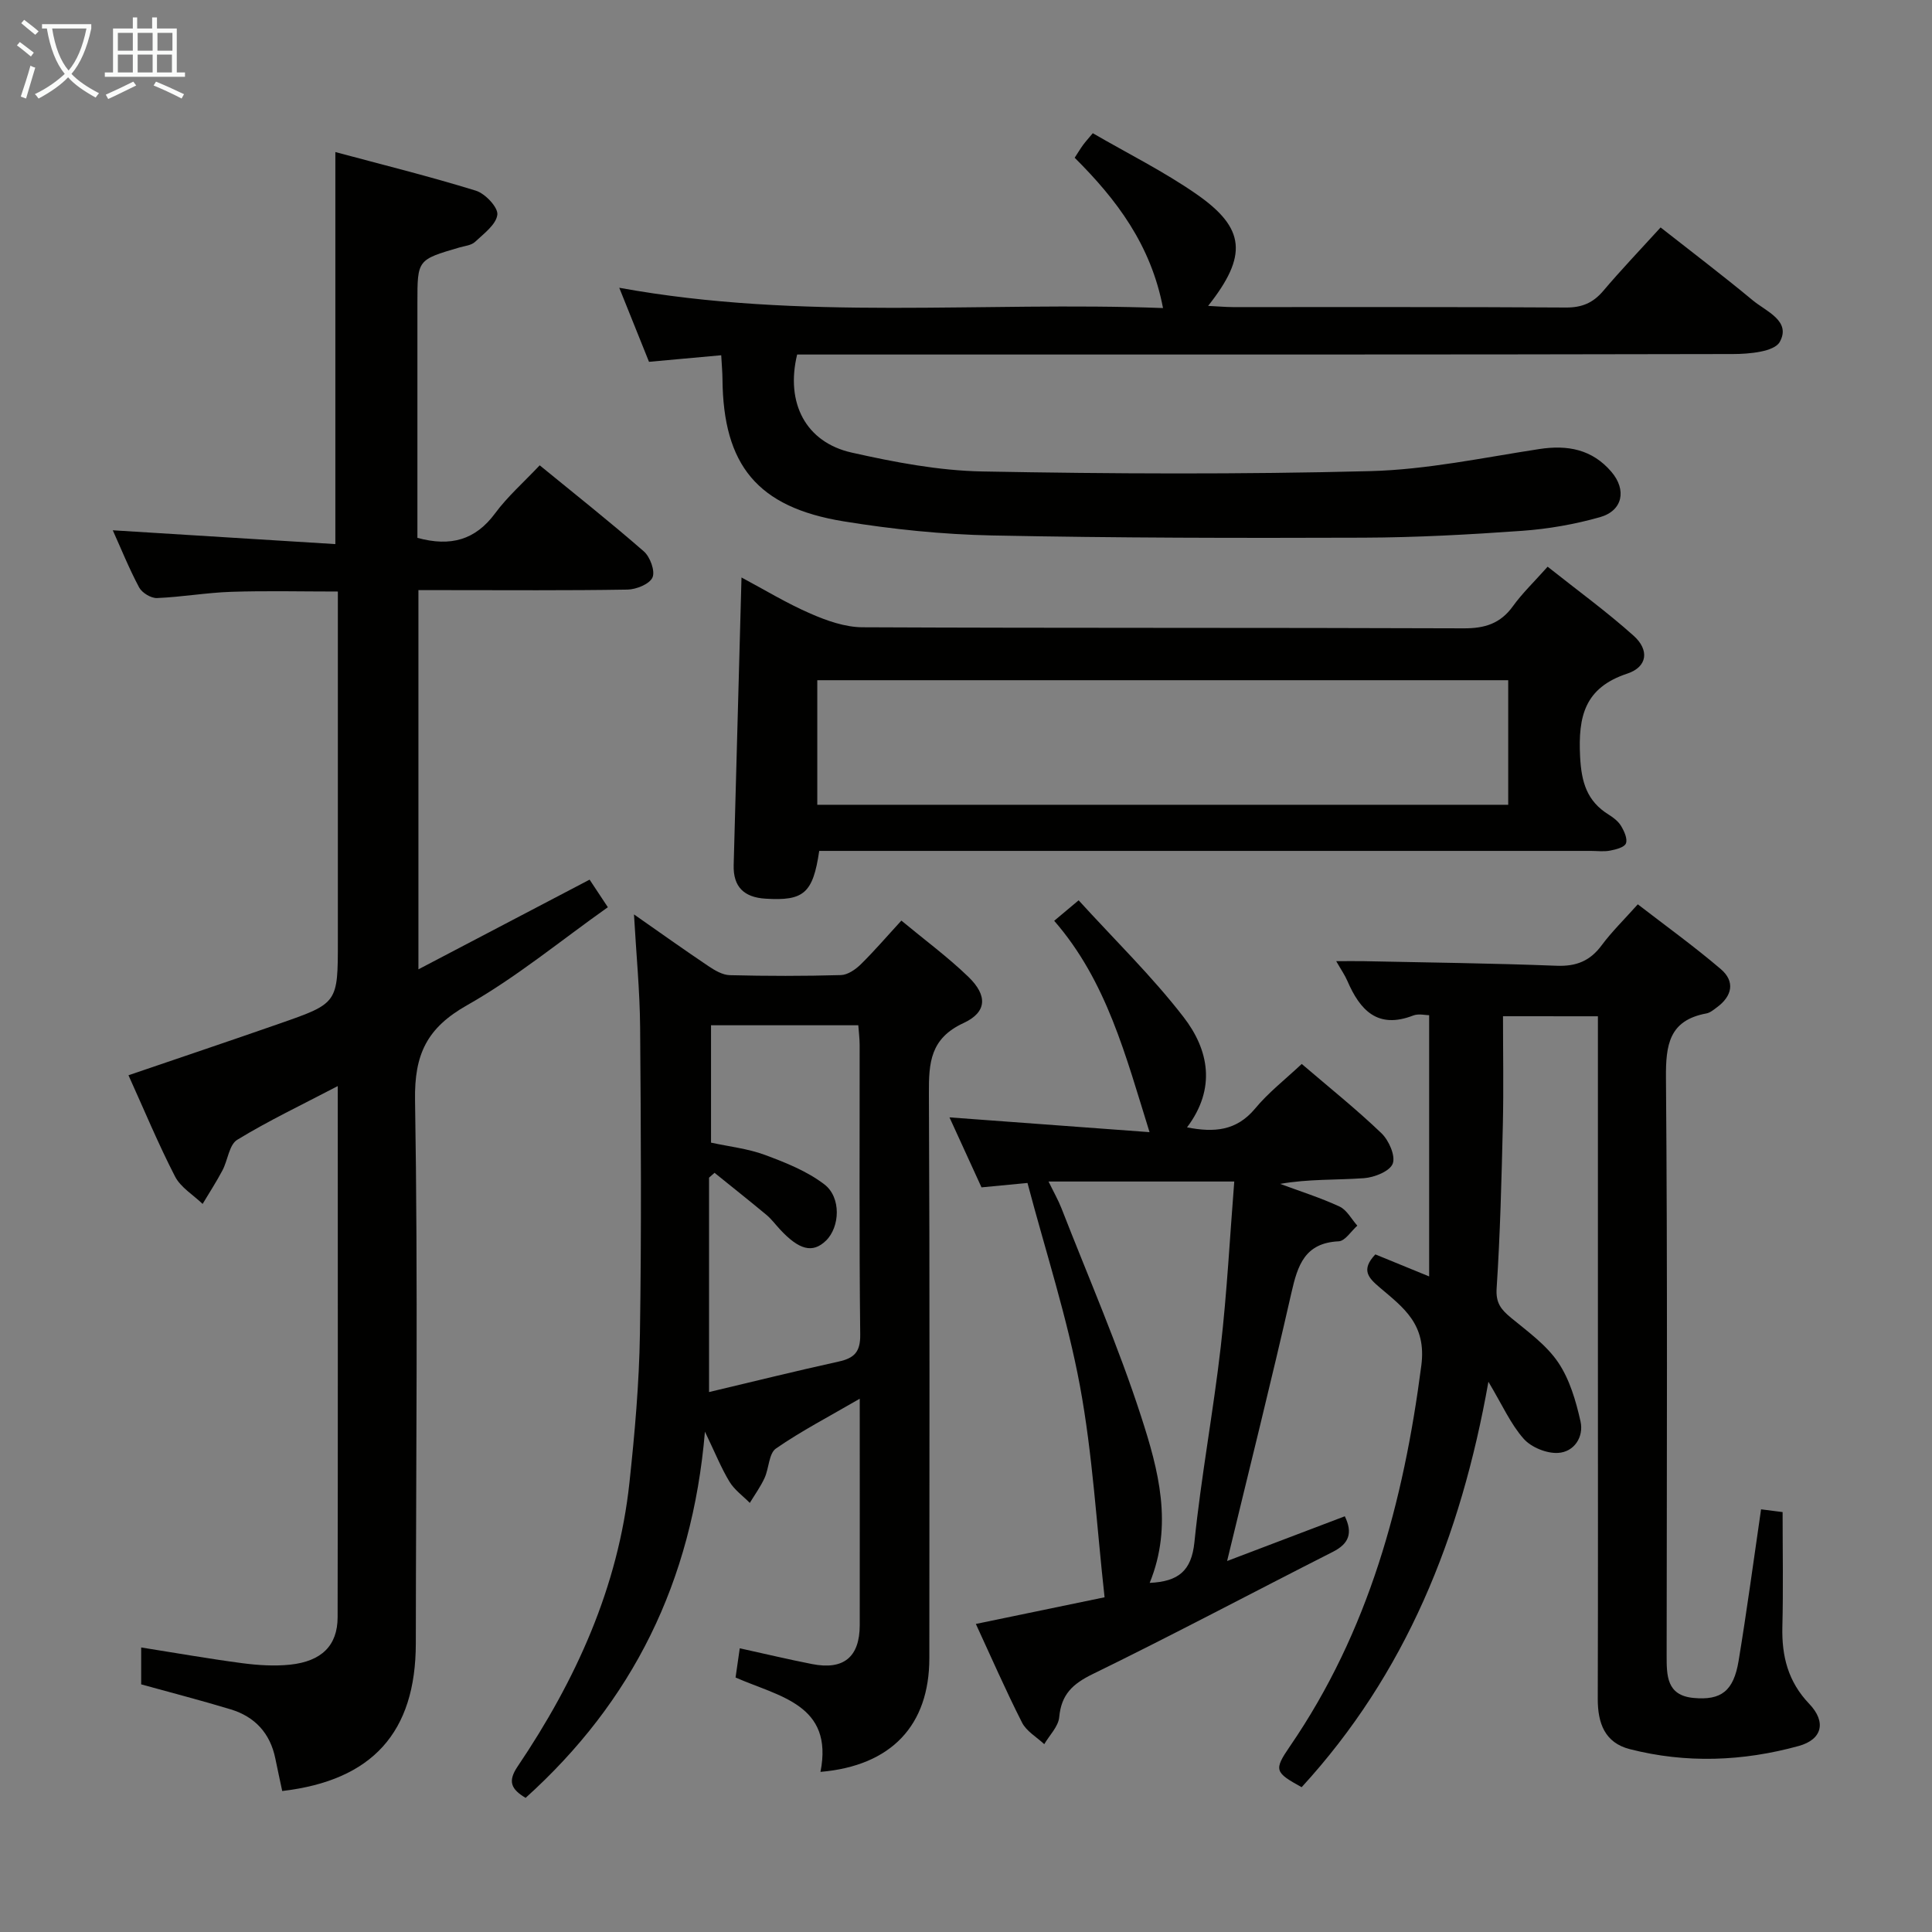 <svg enable-background="new 0 0 400 400" viewBox="0 0 400 400" xmlns="http://www.w3.org/2000/svg"><rect x="0" y="0" width="400" height="400" fill="#808080" stroke="none"/><g fill="#010100"><path d="m69.93 224.86c-7.46 3.9-14.34 7.17-20.81 11.12-1.68 1.02-1.95 4.23-3.06 6.33-1.26 2.38-2.73 4.64-4.11 6.95-1.94-1.87-4.54-3.41-5.71-5.68-3.49-6.77-6.41-13.83-9.64-20.96 10.69-3.65 21.03-7.12 31.34-10.72 12.02-4.19 12.01-4.24 12.01-17.02 0-22.16 0-44.32 0-66.48 0-1.81 0-3.63 0-5.93-7.57 0-14.83-.18-22.08.06-5.13.17-10.24 1.08-15.37 1.29-1.23.05-3.09-1.08-3.69-2.19-2.1-3.94-3.77-8.1-5.46-11.84 15.32.95 30.64 1.9 46.08 2.86 0-27.49 0-53.87 0-81.17 9.78 2.63 19.52 5.04 29.1 8 1.93.6 4.62 3.46 4.44 4.97-.25 2.05-2.81 3.93-4.62 5.63-.77.72-2.13.84-3.24 1.16-8.69 2.54-8.69 2.54-8.69 11.39v43.49 5.24c6.9 1.88 12.01.44 16.1-5.1 2.55-3.45 5.85-6.35 9.22-9.92 7.31 5.98 14.58 11.73 21.56 17.82 1.3 1.13 2.38 4.08 1.79 5.4-.61 1.37-3.36 2.48-5.19 2.51-12.49.21-24.99.11-37.49.11-1.78 0-3.57 0-5.78 0v78.51c11.92-6.25 23.46-12.29 35.44-18.57.96 1.45 2.11 3.19 3.78 5.71-9.82 6.95-18.97 14.53-29.15 20.29-8.3 4.69-10.93 10.14-10.77 19.65.62 37.48.19 74.97.16 112.46-.01 18.44-8.99 28.39-27.66 30.58-.48-2.25-.97-4.49-1.43-6.75-1.07-5.22-4.23-8.64-9.25-10.16-6.15-1.86-12.38-3.47-18.52-5.17 0-2.65 0-5.1 0-7.64 7.15 1.13 14 2.34 20.89 3.25 3.28.43 6.68.65 9.95.31 6.51-.69 9.82-3.96 9.83-9.82.07-36.33.03-72.65.03-109.97z"/><path d="m311.18 210.4c0 7.55.14 14.99-.03 22.43-.27 11.31-.55 22.64-1.29 33.93-.2 3.07.97 4.4 2.99 6.08 3.46 2.85 7.29 5.6 9.74 9.21 2.39 3.53 3.69 8 4.64 12.24.71 3.21-1.31 6.33-4.65 6.52-2.37.14-5.56-1.16-7.12-2.93-2.69-3.03-4.39-6.93-7.3-11.8-5.73 32.32-17.18 60.51-38.67 83.94-5.55-3.07-5.82-3.52-2.42-8.47 16.32-23.8 23.53-50.58 27.2-78.84 1.11-8.56-3.69-11.96-8.6-16.14-2.33-1.98-3.98-3.63-.92-6.86 3.2 1.31 6.62 2.71 11.14 4.56 0-18.38 0-36.05 0-54.08-.75 0-2.18-.37-3.3.06-7.37 2.86-11.01-1.09-13.63-7.16-.51-1.19-1.27-2.27-2.31-4.09 2.29 0 3.99-.03 5.7 0 13.31.28 26.62.43 39.92.95 4.06.16 6.93-.98 9.34-4.24 2.07-2.79 4.59-5.25 7.48-8.48 5.78 4.46 11.67 8.71 17.17 13.4 3.03 2.58 2.38 5.61-.82 7.95-.67.49-1.38 1.1-2.15 1.24-7.72 1.43-8.43 6.49-8.37 13.37.33 39.83.17 79.67.14 119.5 0 4.21-.03 8.32 5.56 8.85 5.72.54 8.3-1.41 9.34-7.68 1.7-10.29 3.08-20.63 4.65-31.37 1.7.22 3.42.44 4.46.57 0 8.16.15 15.95-.05 23.73-.15 6.1 1.17 11.38 5.56 15.97 3.57 3.73 2.73 7.38-2.19 8.73-11.53 3.18-23.29 3.64-34.96.65-5.18-1.32-6.64-5.39-6.63-10.39.07-24.33.03-48.67.03-73 0-20.83 0-41.67 0-62.5 0-1.81 0-3.63 0-5.84-6.33-.01-12.36-.01-19.65-.01z"/><path d="m178 289.59c-6.33 3.68-12.07 6.66-17.35 10.31-1.47 1.02-1.43 4.08-2.35 6.09-.83 1.81-2.02 3.46-3.06 5.17-1.43-1.45-3.18-2.69-4.21-4.39-1.7-2.8-2.93-5.89-5.08-10.36-2.65 31.19-15.06 55.93-37.13 75.82-2.97-1.78-3.76-3.38-1.66-6.49 12.05-17.86 20.84-37.12 23.16-58.79 1.1-10.23 2.01-20.52 2.17-30.8.33-21.15.21-42.32.04-63.47-.06-7.57-.81-15.14-1.27-23.36 5.42 3.79 10.39 7.33 15.45 10.73 1.31.88 2.92 1.82 4.41 1.85 7.66.19 15.33.2 22.99-.02 1.4-.04 3.02-1.16 4.1-2.22 2.84-2.79 5.43-5.82 8.41-9.06 4.77 3.96 9.6 7.52 13.88 11.65 3.97 3.84 3.89 7.3-1.03 9.57-6.87 3.18-7.18 8.2-7.15 14.52.19 38.98.1 77.97.09 116.95 0 13.91-7.85 22.3-22.54 23.56 2.76-13.99-8.59-15.57-17.58-19.54.29-1.99.56-3.88.87-6.05 5.11 1.12 10.03 2.3 14.99 3.27 6.52 1.28 9.84-1.46 9.85-8.07.02-15.31 0-30.63 0-46.87zm-30.79-53.02c3.81.83 7.64 1.24 11.15 2.54 4.29 1.59 8.72 3.36 12.3 6.09 3.56 2.71 3.23 8.86.35 11.66-2.75 2.67-5.56 1.97-9.59-2.4-.9-.98-1.71-2.07-2.72-2.92-3.55-2.95-7.17-5.82-10.76-8.72-.38.33-.76.67-1.14 1v44.39c9.19-2.18 17.98-4.36 26.83-6.31 3.21-.71 4.52-1.96 4.47-5.6-.23-19.97-.1-39.94-.12-59.91 0-1.42-.19-2.84-.28-4.12-10.44 0-20.36 0-30.49 0z"/><path d="m149.32 73.55c-5.27.48-9.87.9-14.95 1.36-1.88-4.68-3.83-9.52-6.16-15.33 37.84 6.89 75.06 2.79 112.58 4.2-2.5-13.1-9.63-22.5-18.29-31.12.69-1.06 1.18-1.88 1.74-2.65.49-.67 1.05-1.28 2.01-2.43 7.27 4.22 14.71 7.92 21.46 12.61 10.2 7.08 10.62 12.76 2.42 23.14 1.89.09 3.5.24 5.11.25 22.99.02 45.99-.06 68.98.09 3.32.02 5.62-.97 7.73-3.46 3.65-4.31 7.56-8.4 11.86-13.12 6.45 5.07 12.89 9.95 19.09 15.1 2.76 2.29 7.99 4.25 5.58 8.6-1.13 2.04-6.34 2.51-9.71 2.51-62.48.14-124.97.1-187.45.1-2.14 0-4.27 0-6.28 0-2.44 10.05 1.8 18.17 11.28 20.3 8.87 1.99 18 3.74 27.04 3.91 26.77.5 53.57.62 80.34-.07 11.7-.3 23.37-2.79 35-4.57 5.89-.9 10.95.07 14.92 4.71 3.2 3.75 2.36 8.05-2.35 9.39-5.22 1.48-10.69 2.44-16.11 2.83-10.95.78-21.94 1.38-32.91 1.42-25.62.09-51.25.06-76.86-.46-10.26-.21-20.58-1.27-30.72-2.92-17.87-2.91-24.94-11.64-25.09-29.47-.01-1.45-.15-2.91-.26-4.92z"/><path d="m169.61 176.17c-1.29 8.79-3.21 10.39-11.13 9.89-4.41-.27-6.71-2.42-6.58-6.97.55-19.63 1.07-39.26 1.62-59.53 4.76 2.54 9.37 5.35 14.28 7.48 3.37 1.47 7.15 2.81 10.75 2.83 41.5.19 83 .06 124.5.22 4.38.02 7.6-.99 10.19-4.59 1.93-2.68 4.36-5 7.18-8.17 6.03 4.79 12.17 9.25 17.79 14.28 3.32 2.96 2.88 6.47-1.29 7.85-8.86 2.93-10.19 8.87-9.78 17.15.27 5.36 1.41 9.26 5.95 12.07.97.6 1.98 1.39 2.55 2.35.64 1.07 1.36 2.65.99 3.59-.32.82-2.08 1.26-3.28 1.49-1.29.25-2.66.06-3.99.06-51.33 0-102.66 0-154 0-1.93 0-3.88 0-5.75 0zm-.4-9.55h143.05c0-8.8 0-17.21 0-25.79-47.86 0-95.38 0-143.05 0z"/><path d="m269.51 220.28c5.77 4.94 11.36 9.41 16.51 14.35 1.53 1.47 2.94 4.67 2.33 6.29-.6 1.58-3.81 2.86-5.96 3.01-5.7.41-11.44.14-17.35 1.18 4.11 1.53 8.32 2.85 12.29 4.69 1.52.7 2.48 2.61 3.69 3.96-1.28 1.13-2.52 3.17-3.85 3.24-7.03.33-8.5 4.95-9.8 10.67-4.17 18.38-8.76 36.66-13.31 55.52 8.1-3.08 16.21-6.16 24.37-9.26 1.67 3.45.89 5.66-2.47 7.36-16.59 8.41-33.02 17.15-49.73 25.31-4.18 2.04-6.5 4.23-6.93 8.92-.18 1.94-2.01 3.73-3.1 5.59-1.57-1.47-3.69-2.67-4.6-4.47-3.37-6.64-6.35-13.47-9.56-20.42 9.06-1.88 17.8-3.69 26.65-5.52-1.66-14.93-2.46-29.55-5.11-43.82-2.62-14.08-7.11-27.81-10.85-41.96-3.06.29-6.01.57-9.52.91-2.05-4.49-4.23-9.25-6.63-14.49 14.11 1.04 27.69 2.04 41.42 3.06-4.96-15.88-8.86-31.25-19.74-43.76 1.61-1.35 2.83-2.38 5.06-4.24 7.42 8.16 15.18 15.7 21.72 24.17 5.23 6.76 6.81 14.76.72 22.84 5.66 1.1 10.22.72 14.06-3.85 2.73-3.31 6.19-6 9.69-9.28zm-31.48 107.44c5.96-.28 8.65-2.49 9.26-8.41 1.38-13.53 3.9-26.94 5.45-40.45 1.3-11.34 1.89-22.76 2.8-34.24-12.96 0-25.44 0-38.45 0 1.11 2.28 2.02 3.86 2.67 5.53 5.6 14.37 11.79 28.55 16.52 43.19 3.54 10.93 6.65 22.39 1.75 34.38z"/></g><path d="m6.4 11.7c-1-.8-1.9-1.6-2.9-2.3l.6-.7c.9.7 1.9 1.4 2.9 2.2zm-2.1 8.3c.7-2.1 1.4-4.2 2-6.4.2.1.6.3 1 .4-.7 2.3-1.3 4.4-1.9 6.4zm3-12.8c-1.1-.9-2.1-1.7-2.9-2.4l.6-.7c1 .8 2 1.5 3 2.4zm1.4-1.3v-.9h10.2v.9c-.9 4.2-2.3 7.3-4.1 9.4 1.3 1.4 3.2 2.7 5.7 4-.2.2-.4.5-.7.9-2.5-1.4-4.4-2.7-5.7-4.2-1.4 1.5-3.5 3-6.1 4.4 0 0 0 0-.1-.1-.3-.4-.5-.7-.7-.8 2.7-1.3 4.7-2.8 6.2-4.2-1.8-2.2-3-5.3-3.7-9.4zm9.2 0h-7.1c.6 3.8 1.7 6.7 3.4 8.7 1.7-2 2.9-4.8 3.7-8.7z" fill="#fafbfa"/><path d="m31.6 3.6h.9v2.3h4.1v9.1h1.7v.9h-16.6v-.9h1.7v-9.1h4.1v-2.3h.9v2.3h3.1v-2.3zm-4 13.3.6.8c-1.9.9-3.8 1.9-5.8 2.8-.2-.3-.3-.6-.5-.9 2-.9 3.9-1.8 5.7-2.7zm-3.2-10.1v3.7h3.1v-3.7zm0 4.5v3.7h3.1v-3.7zm4.1-4.5v3.7h3.1v-3.7zm0 4.5v3.7h3.1v-3.7zm9.1 9.1c-2.1-1.1-4.1-2-5.8-2.7l.5-.8c2.2.9 4.1 1.8 5.8 2.6zm-1.9-13.6h-3.1v3.7h3.1zm-3.2 4.5v3.7h3.1v-3.7z" fill="#fafbfa"/></svg>